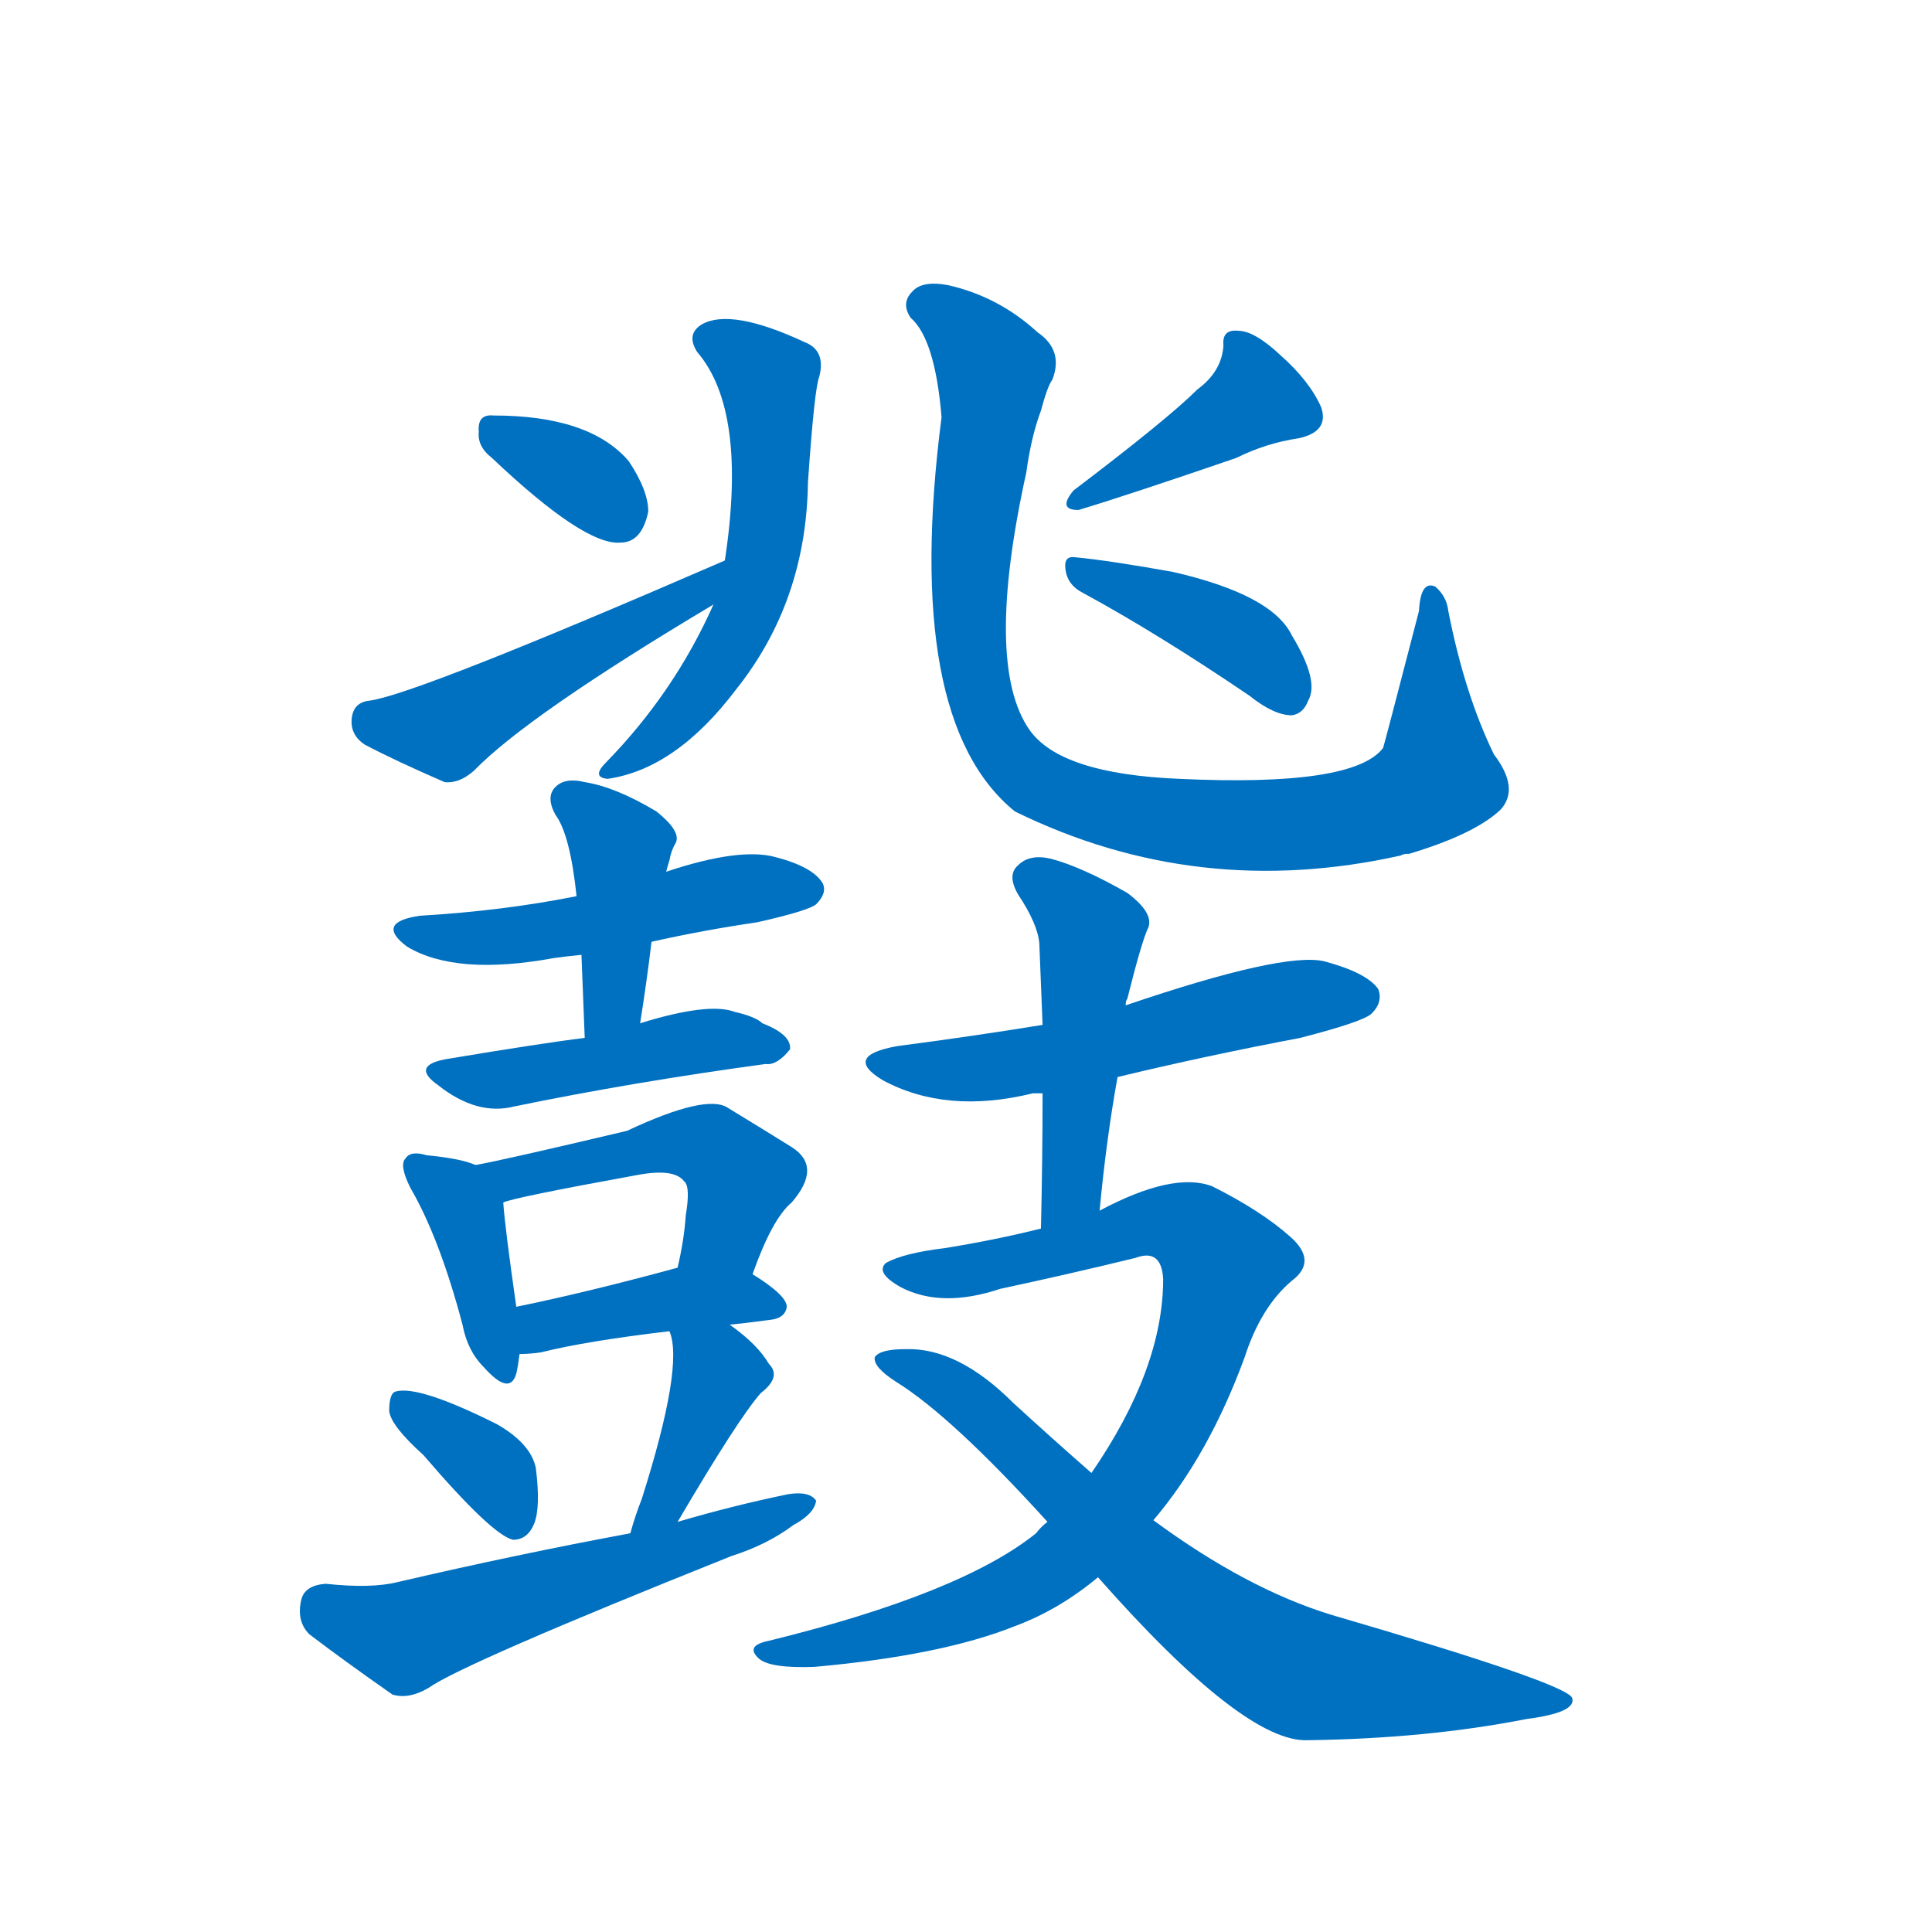<svg width='83' height='83' >
                                <g transform="translate(3, 70) scale(0.07, -0.07)">
                                    <!-- 先将完整的字以灰色字体绘制完成，层级位于下面 -->
                                                                        <path d="M 395 629 Q 371 575 329 532 Q 320 523 330 522 Q 372 528 409 577 Q 452 631 453 704 Q 457 762 460 769 Q 464 785 451 790 Q 406 811 388 801 Q 378 795 385 784 Q 416 748 402 656 L 395 629 Z" style="fill: #0070C0;"></path>
                                                                        <path d="M 259 719 Q 316 665 338 667 Q 351 667 355 686 Q 355 699 343 717 Q 319 745 260 745 Q 250 746 251 735 Q 250 726 259 719 Z" style="fill: #0070C0;"></path>
                                                                        <path d="M 402 656 Q 213 574 184 570 Q 174 569 173 559 Q 172 549 181 543 Q 200 533 230 520 Q 239 519 248 527 Q 281 561 395 629 C 421 644 430 668 402 656 Z" style="fill: #0070C0;"></path>
                                                                        <path d="M 878 503 Q 890 516 874 537 Q 856 574 846 625 Q 845 634 838 640 Q 829 644 828 625 Q 807 544 806 541 Q 788 517 681 522 Q 608 525 589 552 Q 561 592 587 710 Q 590 732 596 748 Q 600 763 603 767 Q 610 785 594 796 Q 570 818 539 825 Q 523 828 517 821 Q 510 814 516 805 Q 531 792 535 744 Q 511 558 580 502 Q 692 447 817 475 Q 818 476 822 476 Q 862 488 878 503 Z" style="fill: #0070C0;"></path>
                                                                        <path d="M 692 761 Q 674 743 616 699 Q 606 687 619 687 Q 649 696 716 719 Q 734 728 754 731 Q 773 735 768 750 Q 761 766 743 782 Q 727 797 717 797 Q 707 798 708 788 Q 707 772 692 761 Z" style="fill: #0070C0;"></path>
                                                                        <path d="M 622 636 Q 668 611 724 573 Q 739 561 750 561 Q 757 562 760 570 Q 767 582 750 610 Q 738 635 677 649 Q 638 656 617 658 Q 610 659 611 651 Q 612 641 622 636 Z" style="fill: #0070C0;"></path>
                                                                        <path d="M 357 422 Q 388 429 422 434 Q 453 441 458 445 Q 465 452 462 458 Q 456 468 433 474 Q 411 480 366 465 L 311 450 Q 266 441 215 438 Q 187 434 207 419 Q 237 401 297 412 Q 304 413 314 414 L 357 422 Z" style="fill: #0070C0;"></path>
                                                                        <path d="M 366 465 Q 367 469 368 472 Q 369 478 372 483 Q 375 490 360 502 Q 335 517 316 520 Q 304 523 298 517 Q 292 511 298 500 Q 307 488 311 450 L 314 414 Q 315 390 316 363 C 317 333 345 342 350 372 Q 354 397 357 422 L 366 465 Z" style="fill: #0070C0;"></path>
                                                                        <path d="M 316 363 Q 291 360 231 350 Q 209 346 226 334 Q 250 315 273 321 Q 346 336 427 347 Q 434 346 442 356 Q 443 365 425 372 Q 421 376 408 379 Q 392 385 350 372 L 316 363 Z" style="fill: #0070C0;"></path>
                                                                        <path d="M 249 285 Q 240 289 219 291 Q 209 294 206 289 Q 202 285 209 271 Q 227 240 241 187 Q 244 171 254 161 Q 270 143 274 157 Q 275 161 276 169 L 274 198 Q 267 247 266 262 C 265 279 265 279 249 285 Z" style="fill: #0070C0;"></path>
                                                                        <path d="M 419 218 Q 431 252 443 262 Q 462 284 443 296 Q 427 306 404 320 Q 391 329 342 306 Q 266 288 249 285 C 220 279 237 254 266 262 Q 272 265 349 279 Q 371 283 377 275 Q 381 272 378 254 Q 377 239 373 222 C 367 193 409 190 419 218 Z" style="fill: #0070C0;"></path>
                                                                        <path d="M 405 187 Q 415 188 430 190 Q 439 191 440 198 Q 440 205 419 218 C 401 230 401 230 373 222 Q 318 207 274 198 C 245 192 246 168 276 169 Q 282 169 289 170 Q 317 177 368 183 L 405 187 Z" style="fill: #0070C0;"></path>
                                                                        <path d="M 217 107 Q 259 58 272 55 Q 281 55 285 65 Q 289 75 286 99 Q 283 114 262 126 Q 214 150 200 146 Q 196 145 196 134 Q 197 125 217 107 Z" style="fill: #0070C0;"></path>
                                                                        <path d="M 368 183 Q 377 162 351 80 Q 347 70 344 59 C 336 30 358 40 373 66 Q 410 129 424 145 Q 437 155 429 163 Q 422 175 405 187 C 381 205 359 212 368 183 Z" style="fill: #0070C0;"></path>
                                                                        <path d="M 344 59 Q 274 46 201 29 Q 185 25 157 28 Q 144 27 142 18 Q 139 5 147 -3 Q 168 -19 198 -40 Q 208 -43 220 -36 Q 241 -21 406 45 Q 428 52 444 64 Q 457 71 458 79 Q 454 85 441 83 Q 407 76 373 66 L 344 59 Z" style="fill: #0070C0;"></path>
                                                                        <path d="M 643 339 Q 697 352 755 363 Q 794 373 799 378 Q 806 385 803 393 Q 796 403 770 410 Q 745 416 648 383 L 597 371 Q 554 364 508 358 Q 474 352 499 337 Q 538 316 591 329 Q 592 329 597 329 L 643 339 Z" style="fill: #0070C0;"></path>
                                                                        <path d="M 632 257 Q 636 300 643 339 L 648 383 Q 648 386 649 387 Q 658 423 662 431 Q 665 440 649 452 Q 621 468 602 473 Q 589 476 582 469 Q 575 463 582 451 Q 594 433 595 421 Q 596 397 597 371 L 597 329 Q 597 290 596 246 C 595 216 629 227 632 257 Z" style="fill: #0070C0;"></path>
                                                                        <path d="M 665 67 Q 699 107 721 167 Q 731 198 750 214 Q 766 226 749 241 Q 731 257 701 272 Q 677 281 632 257 L 596 246 Q 568 239 537 234 Q 512 231 501 225 Q 494 219 510 210 Q 535 197 571 209 Q 613 218 654 228 Q 670 234 671 215 Q 671 160 627 96 L 600 66 Q 596 63 593 59 Q 547 22 429 -7 Q 414 -10 423 -18 Q 430 -24 457 -23 Q 535 -16 580 2 Q 607 12 631 32 L 665 67 Z" style="fill: #0070C0;"></path>
                                                                        <path d="M 631 32 Q 721 -70 760 -68 Q 833 -67 894 -55 Q 925 -51 922 -42 Q 918 -33 774 9 Q 722 25 665 67 L 627 96 Q 603 117 579 139 Q 545 173 513 172 Q 497 172 494 167 Q 493 161 507 152 Q 541 131 600 66 L 631 32 Z" style="fill: #0070C0;"></path>
                                    
                                    
                                                                                                                                                                                                                                                                                                                                                                                                                                                                                                                                                                                                                                                                                                                                                                                                                                                                                                                                                                                                                                                                                                                                                                                                                                                                                                                                                                                                                                                                                                                                                                                </g>
                            </svg>